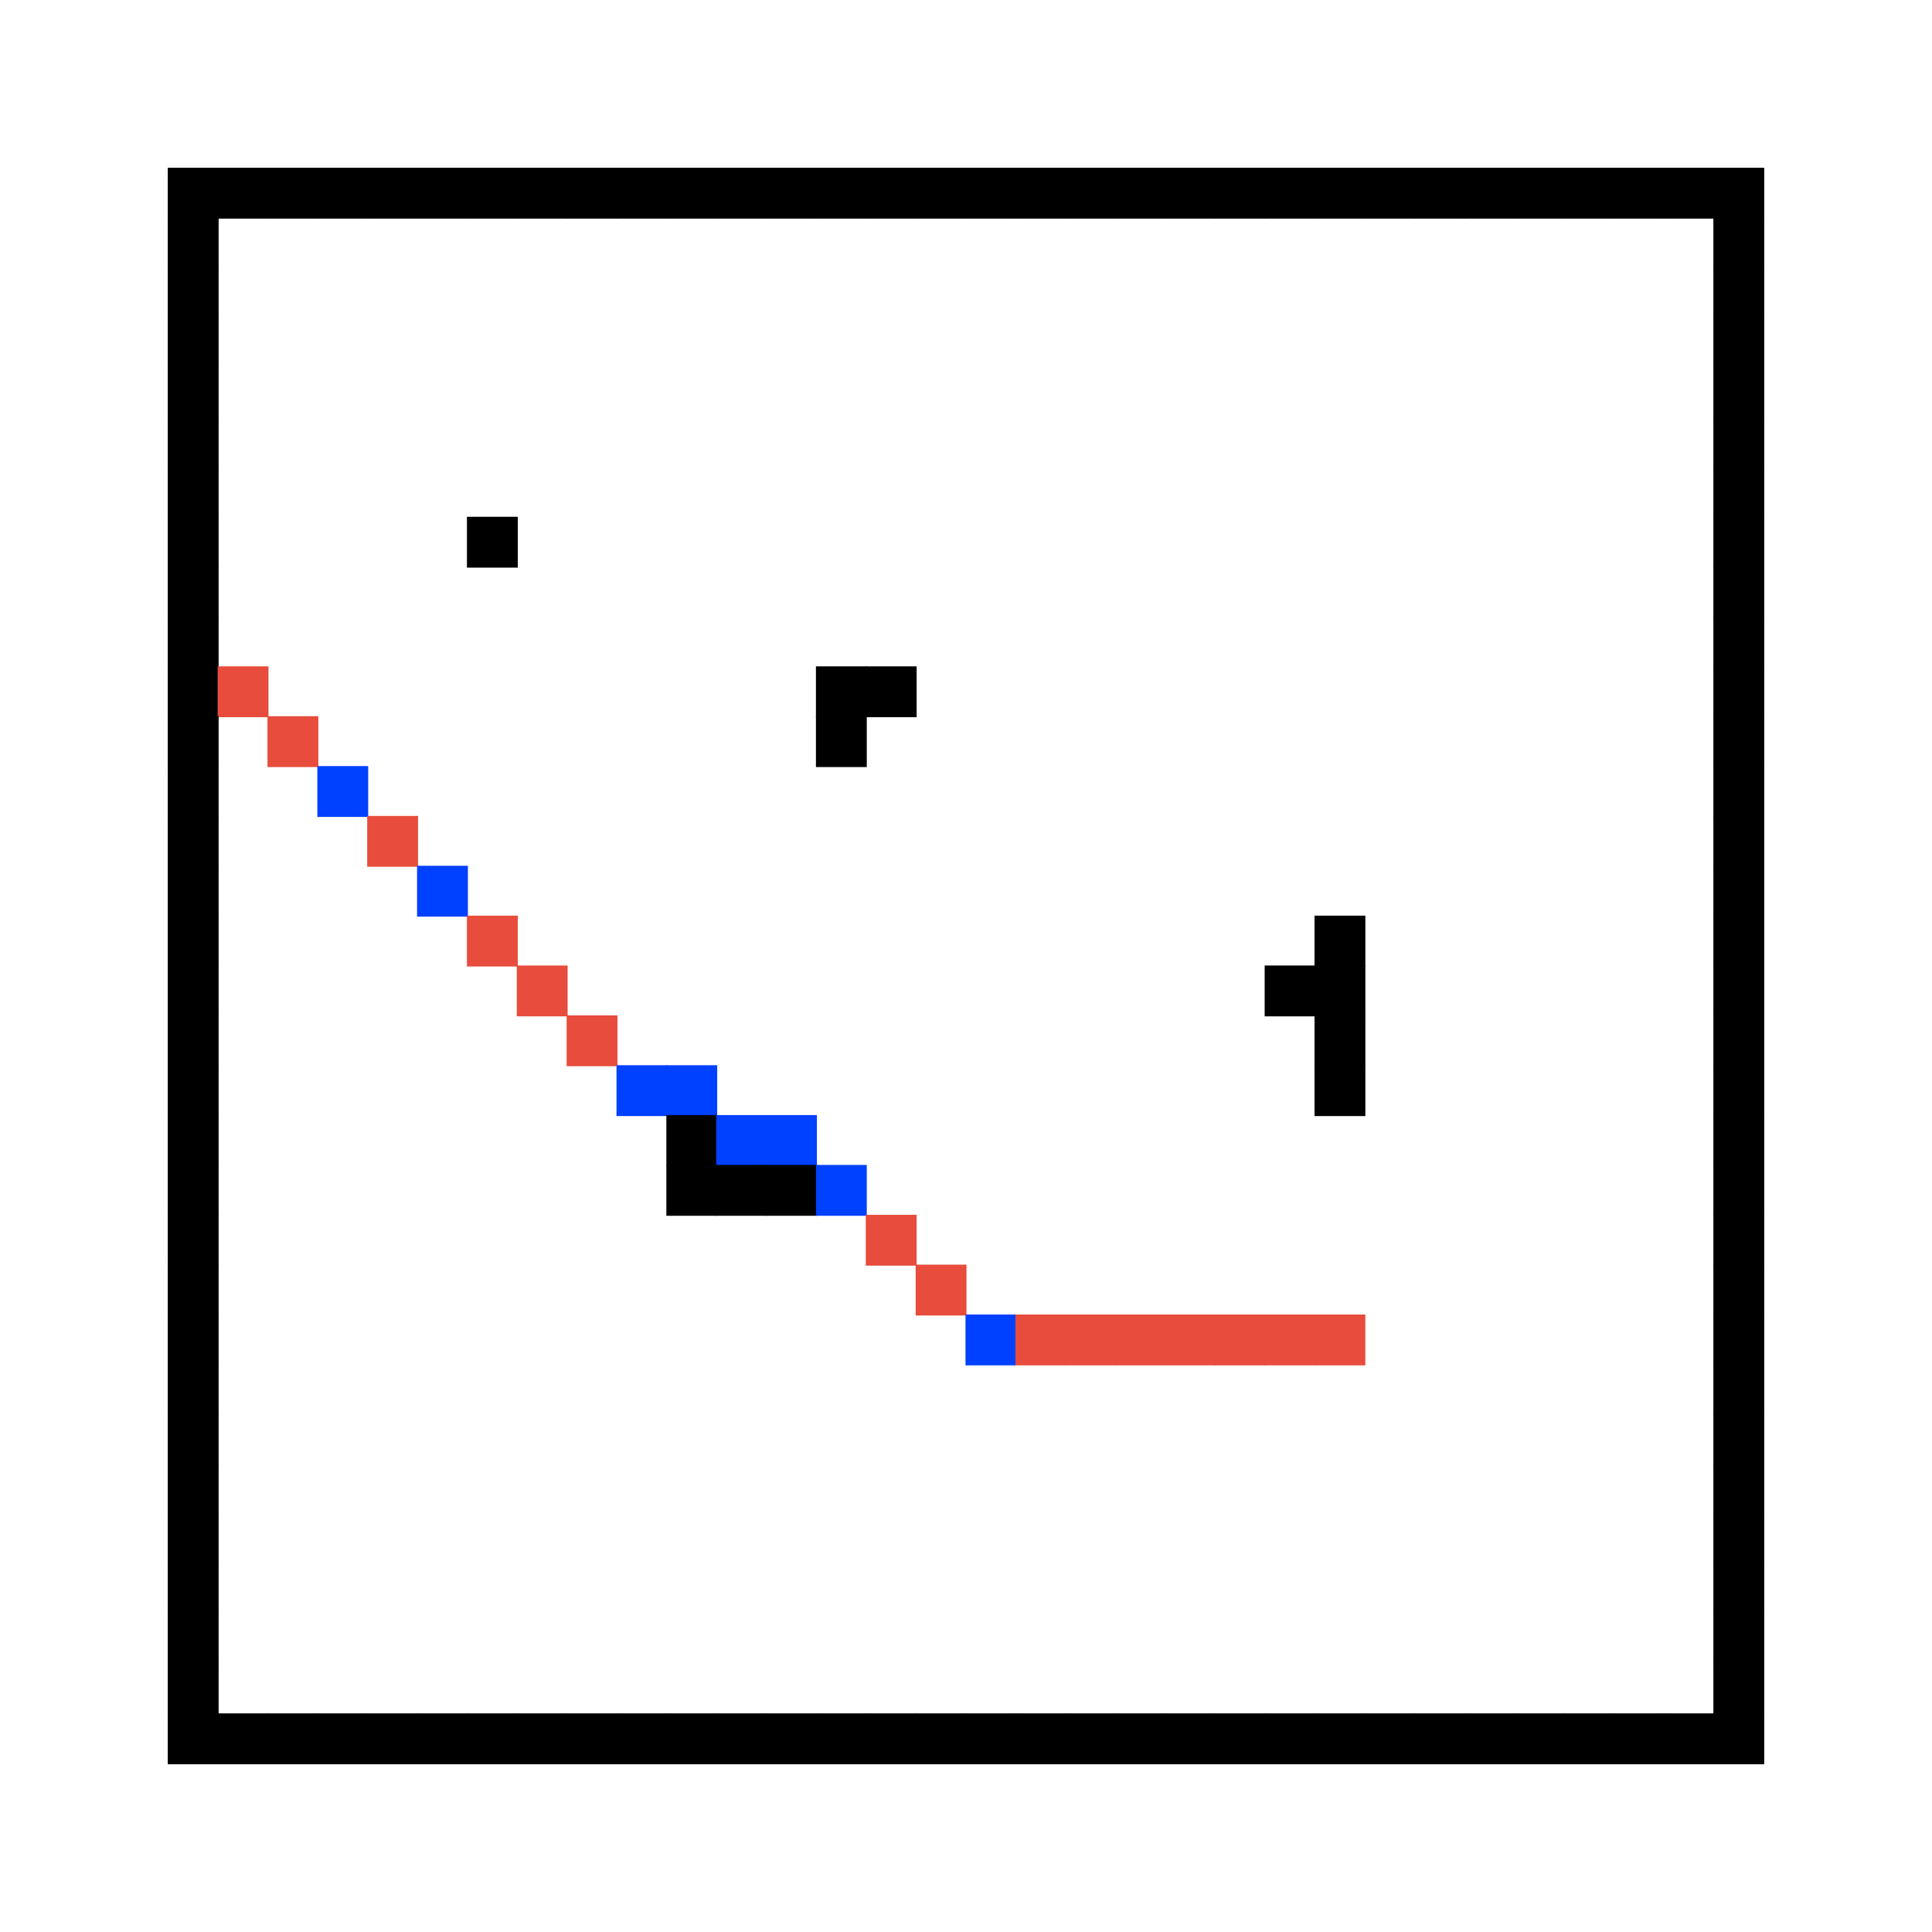 <svg xmlns="http://www.w3.org/2000/svg" version="1.1" baseProfile="full" style="position: absolute; left: 0px; top: 0px;" width="1024" height="1024">
<g>
<rect width="1024" height="1024" x="0" y="0" id="0" style="fill: transparent;">
</rect>
</g>
<g>
<path d="M -1 -1 L 1 -1 L 1 1 L -1 1 L -1 -1 Z" fill="rgba(0,0,0,1)" fill-opacity="1" stroke="none" transform="matrix(13.474,0,0,13.474,102.4,102.4)" clip-path="none">
</path>
<path d="M -1 -1 L 1 -1 L 1 1 L -1 1 L -1 -1 Z" fill="rgba(0,0,0,1)" fill-opacity="1" stroke="none" transform="matrix(13.474,0,0,13.474,128.826,102.4)" clip-path="none">
</path>
<path d="M -1 -1 L 1 -1 L 1 1 L -1 1 L -1 -1 Z" fill="rgba(0,0,0,1)" fill-opacity="1" stroke="none" transform="matrix(13.474,0,0,13.474,155.252,102.4)" clip-path="none">
</path>
<path d="M -1 -1 L 1 -1 L 1 1 L -1 1 L -1 -1 Z" fill="rgba(0,0,0,1)" fill-opacity="1" stroke="none" transform="matrix(13.474,0,0,13.474,181.677,102.4)" clip-path="none">
</path>
<path d="M -1 -1 L 1 -1 L 1 1 L -1 1 L -1 -1 Z" fill="rgba(0,0,0,1)" fill-opacity="1" stroke="none" transform="matrix(13.474,0,0,13.474,208.103,102.4)" clip-path="none">
</path>
<path d="M -1 -1 L 1 -1 L 1 1 L -1 1 L -1 -1 Z" fill="rgba(0,0,0,1)" fill-opacity="1" stroke="none" transform="matrix(13.474,0,0,13.474,234.529,102.4)" clip-path="none">
</path>
<path d="M -1 -1 L 1 -1 L 1 1 L -1 1 L -1 -1 Z" fill="rgba(0,0,0,1)" fill-opacity="1" stroke="none" transform="matrix(13.474,0,0,13.474,260.955,102.4)" clip-path="none">
</path>
<path d="M -1 -1 L 1 -1 L 1 1 L -1 1 L -1 -1 Z" fill="rgba(0,0,0,1)" fill-opacity="1" stroke="none" transform="matrix(13.474,0,0,13.474,287.381,102.4)" clip-path="none">
</path>
<path d="M -1 -1 L 1 -1 L 1 1 L -1 1 L -1 -1 Z" fill="rgba(0,0,0,1)" fill-opacity="1" stroke="none" transform="matrix(13.474,0,0,13.474,313.806,102.4)" clip-path="none">
</path>
<path d="M -1 -1 L 1 -1 L 1 1 L -1 1 L -1 -1 Z" fill="rgba(0,0,0,1)" fill-opacity="1" stroke="none" transform="matrix(13.474,0,0,13.474,340.232,102.4)" clip-path="none">
</path>
<path d="M -1 -1 L 1 -1 L 1 1 L -1 1 L -1 -1 Z" fill="rgba(0,0,0,1)" fill-opacity="1" stroke="none" transform="matrix(13.474,0,0,13.474,366.658,102.4)" clip-path="none">
</path>
<path d="M -1 -1 L 1 -1 L 1 1 L -1 1 L -1 -1 Z" fill="rgba(0,0,0,1)" fill-opacity="1" stroke="none" transform="matrix(13.474,0,0,13.474,393.084,102.4)" clip-path="none">
</path>
<path d="M -1 -1 L 1 -1 L 1 1 L -1 1 L -1 -1 Z" fill="rgba(0,0,0,1)" fill-opacity="1" stroke="none" transform="matrix(13.474,0,0,13.474,419.51,102.4)" clip-path="none">
</path>
<path d="M -1 -1 L 1 -1 L 1 1 L -1 1 L -1 -1 Z" fill="rgba(0,0,0,1)" fill-opacity="1" stroke="none" transform="matrix(13.474,0,0,13.474,445.935,102.4)" clip-path="none">
</path>
<path d="M -1 -1 L 1 -1 L 1 1 L -1 1 L -1 -1 Z" fill="rgba(0,0,0,1)" fill-opacity="1" stroke="none" transform="matrix(13.474,0,0,13.474,472.361,102.4)" clip-path="none">
</path>
<path d="M -1 -1 L 1 -1 L 1 1 L -1 1 L -1 -1 Z" fill="rgba(0,0,0,1)" fill-opacity="1" stroke="none" transform="matrix(13.474,0,0,13.474,498.787,102.4)" clip-path="none">
</path>
<path d="M -1 -1 L 1 -1 L 1 1 L -1 1 L -1 -1 Z" fill="rgba(0,0,0,1)" fill-opacity="1" stroke="none" transform="matrix(13.474,0,0,13.474,525.213,102.4)" clip-path="none">
</path>
<path d="M -1 -1 L 1 -1 L 1 1 L -1 1 L -1 -1 Z" fill="rgba(0,0,0,1)" fill-opacity="1" stroke="none" transform="matrix(13.474,0,0,13.474,551.639,102.4)" clip-path="none">
</path>
<path d="M -1 -1 L 1 -1 L 1 1 L -1 1 L -1 -1 Z" fill="rgba(0,0,0,1)" fill-opacity="1" stroke="none" transform="matrix(13.474,0,0,13.474,578.065,102.4)" clip-path="none">
</path>
<path d="M -1 -1 L 1 -1 L 1 1 L -1 1 L -1 -1 Z" fill="rgba(0,0,0,1)" fill-opacity="1" stroke="none" transform="matrix(13.474,0,0,13.474,604.49,102.4)" clip-path="none">
</path>
<path d="M -1 -1 L 1 -1 L 1 1 L -1 1 L -1 -1 Z" fill="rgba(0,0,0,1)" fill-opacity="1" stroke="none" transform="matrix(13.474,0,0,13.474,630.916,102.4)" clip-path="none">
</path>
<path d="M -1 -1 L 1 -1 L 1 1 L -1 1 L -1 -1 Z" fill="rgba(0,0,0,1)" fill-opacity="1" stroke="none" transform="matrix(13.474,0,0,13.474,657.342,102.4)" clip-path="none">
</path>
<path d="M -1 -1 L 1 -1 L 1 1 L -1 1 L -1 -1 Z" fill="rgba(0,0,0,1)" fill-opacity="1" stroke="none" transform="matrix(13.474,0,0,13.474,683.768,102.4)" clip-path="none">
</path>
<path d="M -1 -1 L 1 -1 L 1 1 L -1 1 L -1 -1 Z" fill="rgba(0,0,0,1)" fill-opacity="1" stroke="none" transform="matrix(13.474,0,0,13.474,710.194,102.4)" clip-path="none">
</path>
<path d="M -1 -1 L 1 -1 L 1 1 L -1 1 L -1 -1 Z" fill="rgba(0,0,0,1)" fill-opacity="1" stroke="none" transform="matrix(13.474,0,0,13.474,736.619,102.4)" clip-path="none">
</path>
<path d="M -1 -1 L 1 -1 L 1 1 L -1 1 L -1 -1 Z" fill="rgba(0,0,0,1)" fill-opacity="1" stroke="none" transform="matrix(13.474,0,0,13.474,763.045,102.4)" clip-path="none">
</path>
<path d="M -1 -1 L 1 -1 L 1 1 L -1 1 L -1 -1 Z" fill="rgba(0,0,0,1)" fill-opacity="1" stroke="none" transform="matrix(13.474,0,0,13.474,789.471,102.4)" clip-path="none">
</path>
<path d="M -1 -1 L 1 -1 L 1 1 L -1 1 L -1 -1 Z" fill="rgba(0,0,0,1)" fill-opacity="1" stroke="none" transform="matrix(13.474,0,0,13.474,815.897,102.4)" clip-path="none">
</path>
<path d="M -1 -1 L 1 -1 L 1 1 L -1 1 L -1 -1 Z" fill="rgba(0,0,0,1)" fill-opacity="1" stroke="none" transform="matrix(13.474,0,0,13.474,842.323,102.4)" clip-path="none">
</path>
<path d="M -1 -1 L 1 -1 L 1 1 L -1 1 L -1 -1 Z" fill="rgba(0,0,0,1)" fill-opacity="1" stroke="none" transform="matrix(13.474,0,0,13.474,868.748,102.4)" clip-path="none">
</path>
<path d="M -1 -1 L 1 -1 L 1 1 L -1 1 L -1 -1 Z" fill="rgba(0,0,0,1)" fill-opacity="1" stroke="none" transform="matrix(13.474,0,0,13.474,895.174,102.4)" clip-path="none">
</path>
<path d="M -1 -1 L 1 -1 L 1 1 L -1 1 L -1 -1 Z" fill="rgba(0,0,0,1)" fill-opacity="1" stroke="none" transform="matrix(13.474,0,0,13.474,921.6,102.4)" clip-path="none">
</path>
<path d="M -1 -1 L 1 -1 L 1 1 L -1 1 L -1 -1 Z" fill="rgba(0,0,0,1)" fill-opacity="1" stroke="none" transform="matrix(13.474,0,0,13.474,102.4,128.826)" clip-path="none">
</path>
<path d="M -1 -1 L 1 -1 L 1 1 L -1 1 L -1 -1 Z" fill="rgba(0,0,0,1)" fill-opacity="1" stroke="none" transform="matrix(13.474,0,0,13.474,921.6,128.826)" clip-path="none">
</path>
<path d="M -1 -1 L 1 -1 L 1 1 L -1 1 L -1 -1 Z" fill="rgba(0,0,0,1)" fill-opacity="1" stroke="none" transform="matrix(13.474,0,0,13.474,102.4,155.252)" clip-path="none">
</path>
<path d="M -1 -1 L 1 -1 L 1 1 L -1 1 L -1 -1 Z" fill="rgba(0,0,0,1)" fill-opacity="1" stroke="none" transform="matrix(13.474,0,0,13.474,921.6,155.252)" clip-path="none">
</path>
<path d="M -1 -1 L 1 -1 L 1 1 L -1 1 L -1 -1 Z" fill="rgba(0,0,0,1)" fill-opacity="1" stroke="none" transform="matrix(13.474,0,0,13.474,102.4,181.677)" clip-path="none">
</path>
<path d="M -1 -1 L 1 -1 L 1 1 L -1 1 L -1 -1 Z" fill="rgba(0,0,0,1)" fill-opacity="1" stroke="none" transform="matrix(13.474,0,0,13.474,921.6,181.677)" clip-path="none">
</path>
<path d="M -1 -1 L 1 -1 L 1 1 L -1 1 L -1 -1 Z" fill="rgba(0,0,0,1)" fill-opacity="1" stroke="none" transform="matrix(13.474,0,0,13.474,102.4,208.103)" clip-path="none">
</path>
<path d="M -1 -1 L 1 -1 L 1 1 L -1 1 L -1 -1 Z" fill="rgba(0,0,0,1)" fill-opacity="1" stroke="none" transform="matrix(13.474,0,0,13.474,921.6,208.103)" clip-path="none">
</path>
<path d="M -1 -1 L 1 -1 L 1 1 L -1 1 L -1 -1 Z" fill="rgba(0,0,0,1)" fill-opacity="1" stroke="none" transform="matrix(13.474,0,0,13.474,102.4,234.529)" clip-path="none">
</path>
<path d="M -1 -1 L 1 -1 L 1 1 L -1 1 L -1 -1 Z" fill="rgba(0,0,0,1)" fill-opacity="1" stroke="none" transform="matrix(13.474,0,0,13.474,921.6,234.529)" clip-path="none">
</path>
<path d="M -1 -1 L 1 -1 L 1 1 L -1 1 L -1 -1 Z" fill="rgba(0,0,0,1)" fill-opacity="1" stroke="none" transform="matrix(13.474,0,0,13.474,102.4,260.955)" clip-path="none">
</path>
<path d="M -1 -1 L 1 -1 L 1 1 L -1 1 L -1 -1 Z" fill="rgba(0,0,0,1)" fill-opacity="1" stroke="none" transform="matrix(13.474,0,0,13.474,921.6,260.955)" clip-path="none">
</path>
<path d="M -1 -1 L 1 -1 L 1 1 L -1 1 L -1 -1 Z" fill="rgba(0,0,0,1)" fill-opacity="1" stroke="none" transform="matrix(13.474,0,0,13.474,102.4,287.381)" clip-path="none">
</path>
<path d="M -1 -1 L 1 -1 L 1 1 L -1 1 L -1 -1 Z" fill="rgba(0,0,0,1)" fill-opacity="1" stroke="none" transform="matrix(13.474,0,0,13.474,260.955,287.381)" clip-path="none">
</path>
<path d="M -1 -1 L 1 -1 L 1 1 L -1 1 L -1 -1 Z" fill="rgba(0,0,0,1)" fill-opacity="1" stroke="none" transform="matrix(13.474,0,0,13.474,921.6,287.381)" clip-path="none">
</path>
<path d="M -1 -1 L 1 -1 L 1 1 L -1 1 L -1 -1 Z" fill="rgba(0,0,0,1)" fill-opacity="1" stroke="none" transform="matrix(13.474,0,0,13.474,102.4,313.806)" clip-path="none">
</path>
<path d="M -1 -1 L 1 -1 L 1 1 L -1 1 L -1 -1 Z" fill="rgba(0,0,0,1)" fill-opacity="1" stroke="none" transform="matrix(13.474,0,0,13.474,921.6,313.806)" clip-path="none">
</path>
<path d="M -1 -1 L 1 -1 L 1 1 L -1 1 L -1 -1 Z" fill="rgba(0,0,0,1)" fill-opacity="1" stroke="none" transform="matrix(13.474,0,0,13.474,102.4,340.232)" clip-path="none">
</path>
<path d="M -1 -1 L 1 -1 L 1 1 L -1 1 L -1 -1 Z" fill="rgba(0,0,0,1)" fill-opacity="1" stroke="none" transform="matrix(13.474,0,0,13.474,921.6,340.232)" clip-path="none">
</path>
<path d="M -1 -1 L 1 -1 L 1 1 L -1 1 L -1 -1 Z" fill="rgba(0,0,0,1)" fill-opacity="1" stroke="none" transform="matrix(13.474,0,0,13.474,102.4,366.658)" clip-path="none">
</path>
<path d="M -1 -1 L 1 -1 L 1 1 L -1 1 L -1 -1 Z" fill="rgba(231,76,60,1)" fill-opacity="1" stroke="none" transform="matrix(13.474,0,0,13.474,128.826,366.658)" clip-path="none">
</path>
<path d="M -1 -1 L 1 -1 L 1 1 L -1 1 L -1 -1 Z" fill="rgba(0,0,0,1)" fill-opacity="1" stroke="none" transform="matrix(13.474,0,0,13.474,445.935,366.658)" clip-path="none">
</path>
<path d="M -1 -1 L 1 -1 L 1 1 L -1 1 L -1 -1 Z" fill="rgba(0,0,0,1)" fill-opacity="1" stroke="none" transform="matrix(13.474,0,0,13.474,472.361,366.658)" clip-path="none">
</path>
<path d="M -1 -1 L 1 -1 L 1 1 L -1 1 L -1 -1 Z" fill="rgba(0,0,0,1)" fill-opacity="1" stroke="none" transform="matrix(13.474,0,0,13.474,921.6,366.658)" clip-path="none">
</path>
<path d="M -1 -1 L 1 -1 L 1 1 L -1 1 L -1 -1 Z" fill="rgba(0,0,0,1)" fill-opacity="1" stroke="none" transform="matrix(13.474,0,0,13.474,102.4,393.084)" clip-path="none">
</path>
<path d="M -1 -1 L 1 -1 L 1 1 L -1 1 L -1 -1 Z" fill="rgba(231,76,60,1)" fill-opacity="1" stroke="none" transform="matrix(13.474,0,0,13.474,155.252,393.084)" clip-path="none">
</path>
<path d="M -1 -1 L 1 -1 L 1 1 L -1 1 L -1 -1 Z" fill="rgba(0,0,0,1)" fill-opacity="1" stroke="none" transform="matrix(13.474,0,0,13.474,445.935,393.084)" clip-path="none">
</path>
<path d="M -1 -1 L 1 -1 L 1 1 L -1 1 L -1 -1 Z" fill="rgba(0,0,0,1)" fill-opacity="1" stroke="none" transform="matrix(13.474,0,0,13.474,921.6,393.084)" clip-path="none">
</path>
<path d="M -1 -1 L 1 -1 L 1 1 L -1 1 L -1 -1 Z" fill="rgba(0,0,0,1)" fill-opacity="1" stroke="none" transform="matrix(13.474,0,0,13.474,102.4,419.51)" clip-path="none">
</path>
<path d="M -1 -1 L 1 -1 L 1 1 L -1 1 L -1 -1 Z" fill="rgba(0,64,255,1)" fill-opacity="1" stroke="none" transform="matrix(13.474,0,0,13.474,181.677,419.51)" clip-path="none">
</path>
<path d="M -1 -1 L 1 -1 L 1 1 L -1 1 L -1 -1 Z" fill="rgba(0,0,0,1)" fill-opacity="1" stroke="none" transform="matrix(13.474,0,0,13.474,921.6,419.51)" clip-path="none">
</path>
<path d="M -1 -1 L 1 -1 L 1 1 L -1 1 L -1 -1 Z" fill="rgba(0,0,0,1)" fill-opacity="1" stroke="none" transform="matrix(13.474,0,0,13.474,102.4,445.935)" clip-path="none">
</path>
<path d="M -1 -1 L 1 -1 L 1 1 L -1 1 L -1 -1 Z" fill="rgba(231,76,60,1)" fill-opacity="1" stroke="none" transform="matrix(13.474,0,0,13.474,208.103,445.935)" clip-path="none">
</path>
<path d="M -1 -1 L 1 -1 L 1 1 L -1 1 L -1 -1 Z" fill="rgba(0,0,0,1)" fill-opacity="1" stroke="none" transform="matrix(13.474,0,0,13.474,921.6,445.935)" clip-path="none">
</path>
<path d="M -1 -1 L 1 -1 L 1 1 L -1 1 L -1 -1 Z" fill="rgba(0,0,0,1)" fill-opacity="1" stroke="none" transform="matrix(13.474,0,0,13.474,102.4,472.361)" clip-path="none">
</path>
<path d="M -1 -1 L 1 -1 L 1 1 L -1 1 L -1 -1 Z" fill="rgba(0,64,255,1)" fill-opacity="1" stroke="none" transform="matrix(13.474,0,0,13.474,234.529,472.361)" clip-path="none">
</path>
<path d="M -1 -1 L 1 -1 L 1 1 L -1 1 L -1 -1 Z" fill="rgba(0,0,0,1)" fill-opacity="1" stroke="none" transform="matrix(13.474,0,0,13.474,921.6,472.361)" clip-path="none">
</path>
<path d="M -1 -1 L 1 -1 L 1 1 L -1 1 L -1 -1 Z" fill="rgba(0,0,0,1)" fill-opacity="1" stroke="none" transform="matrix(13.474,0,0,13.474,102.4,498.787)" clip-path="none">
</path>
<path d="M -1 -1 L 1 -1 L 1 1 L -1 1 L -1 -1 Z" fill="rgba(231,76,60,1)" fill-opacity="1" stroke="none" transform="matrix(13.474,0,0,13.474,260.955,498.787)" clip-path="none">
</path>
<path d="M -1 -1 L 1 -1 L 1 1 L -1 1 L -1 -1 Z" fill="rgba(0,0,0,1)" fill-opacity="1" stroke="none" transform="matrix(13.474,0,0,13.474,710.194,498.787)" clip-path="none">
</path>
<path d="M -1 -1 L 1 -1 L 1 1 L -1 1 L -1 -1 Z" fill="rgba(0,0,0,1)" fill-opacity="1" stroke="none" transform="matrix(13.474,0,0,13.474,921.6,498.787)" clip-path="none">
</path>
<path d="M -1 -1 L 1 -1 L 1 1 L -1 1 L -1 -1 Z" fill="rgba(0,0,0,1)" fill-opacity="1" stroke="none" transform="matrix(13.474,0,0,13.474,102.4,525.213)" clip-path="none">
</path>
<path d="M -1 -1 L 1 -1 L 1 1 L -1 1 L -1 -1 Z" fill="rgba(231,76,60,1)" fill-opacity="1" stroke="none" transform="matrix(13.474,0,0,13.474,287.381,525.213)" clip-path="none">
</path>
<path d="M -1 -1 L 1 -1 L 1 1 L -1 1 L -1 -1 Z" fill="rgba(0,0,0,1)" fill-opacity="1" stroke="none" transform="matrix(13.474,0,0,13.474,683.768,525.213)" clip-path="none">
</path>
<path d="M -1 -1 L 1 -1 L 1 1 L -1 1 L -1 -1 Z" fill="rgba(0,0,0,1)" fill-opacity="1" stroke="none" transform="matrix(13.474,0,0,13.474,710.194,525.213)" clip-path="none">
</path>
<path d="M -1 -1 L 1 -1 L 1 1 L -1 1 L -1 -1 Z" fill="rgba(0,0,0,1)" fill-opacity="1" stroke="none" transform="matrix(13.474,0,0,13.474,921.6,525.213)" clip-path="none">
</path>
<path d="M -1 -1 L 1 -1 L 1 1 L -1 1 L -1 -1 Z" fill="rgba(0,0,0,1)" fill-opacity="1" stroke="none" transform="matrix(13.474,0,0,13.474,102.4,551.639)" clip-path="none">
</path>
<path d="M -1 -1 L 1 -1 L 1 1 L -1 1 L -1 -1 Z" fill="rgba(231,76,60,1)" fill-opacity="1" stroke="none" transform="matrix(13.474,0,0,13.474,313.806,551.639)" clip-path="none">
</path>
<path d="M -1 -1 L 1 -1 L 1 1 L -1 1 L -1 -1 Z" fill="rgba(0,0,0,1)" fill-opacity="1" stroke="none" transform="matrix(13.474,0,0,13.474,710.194,551.639)" clip-path="none">
</path>
<path d="M -1 -1 L 1 -1 L 1 1 L -1 1 L -1 -1 Z" fill="rgba(0,0,0,1)" fill-opacity="1" stroke="none" transform="matrix(13.474,0,0,13.474,921.6,551.639)" clip-path="none">
</path>
<path d="M -1 -1 L 1 -1 L 1 1 L -1 1 L -1 -1 Z" fill="rgba(0,0,0,1)" fill-opacity="1" stroke="none" transform="matrix(13.474,0,0,13.474,102.4,578.065)" clip-path="none">
</path>
<path d="M -1 -1 L 1 -1 L 1 1 L -1 1 L -1 -1 Z" fill="rgba(0,64,255,1)" fill-opacity="1" stroke="none" transform="matrix(13.474,0,0,13.474,340.232,578.065)" clip-path="none">
</path>
<path d="M -1 -1 L 1 -1 L 1 1 L -1 1 L -1 -1 Z" fill="rgba(0,64,255,1)" fill-opacity="1" stroke="none" transform="matrix(13.474,0,0,13.474,366.658,578.065)" clip-path="none">
</path>
<path d="M -1 -1 L 1 -1 L 1 1 L -1 1 L -1 -1 Z" fill="rgba(0,0,0,1)" fill-opacity="1" stroke="none" transform="matrix(13.474,0,0,13.474,710.194,578.065)" clip-path="none">
</path>
<path d="M -1 -1 L 1 -1 L 1 1 L -1 1 L -1 -1 Z" fill="rgba(0,0,0,1)" fill-opacity="1" stroke="none" transform="matrix(13.474,0,0,13.474,921.6,578.065)" clip-path="none">
</path>
<path d="M -1 -1 L 1 -1 L 1 1 L -1 1 L -1 -1 Z" fill="rgba(0,0,0,1)" fill-opacity="1" stroke="none" transform="matrix(13.474,0,0,13.474,102.4,604.49)" clip-path="none">
</path>
<path d="M -1 -1 L 1 -1 L 1 1 L -1 1 L -1 -1 Z" fill="rgba(0,0,0,1)" fill-opacity="1" stroke="none" transform="matrix(13.474,0,0,13.474,366.658,604.49)" clip-path="none">
</path>
<path d="M -1 -1 L 1 -1 L 1 1 L -1 1 L -1 -1 Z" fill="rgba(0,64,255,1)" fill-opacity="1" stroke="none" transform="matrix(13.474,0,0,13.474,393.084,604.49)" clip-path="none">
</path>
<path d="M -1 -1 L 1 -1 L 1 1 L -1 1 L -1 -1 Z" fill="rgba(0,64,255,1)" fill-opacity="1" stroke="none" transform="matrix(13.474,0,0,13.474,419.51,604.49)" clip-path="none">
</path>
<path d="M -1 -1 L 1 -1 L 1 1 L -1 1 L -1 -1 Z" fill="rgba(0,0,0,1)" fill-opacity="1" stroke="none" transform="matrix(13.474,0,0,13.474,921.6,604.49)" clip-path="none">
</path>
<path d="M -1 -1 L 1 -1 L 1 1 L -1 1 L -1 -1 Z" fill="rgba(0,0,0,1)" fill-opacity="1" stroke="none" transform="matrix(13.474,0,0,13.474,102.4,630.916)" clip-path="none">
</path>
<path d="M -1 -1 L 1 -1 L 1 1 L -1 1 L -1 -1 Z" fill="rgba(0,0,0,1)" fill-opacity="1" stroke="none" transform="matrix(13.474,0,0,13.474,366.658,630.916)" clip-path="none">
</path>
<path d="M -1 -1 L 1 -1 L 1 1 L -1 1 L -1 -1 Z" fill="rgba(0,0,0,1)" fill-opacity="1" stroke="none" transform="matrix(13.474,0,0,13.474,393.084,630.916)" clip-path="none">
</path>
<path d="M -1 -1 L 1 -1 L 1 1 L -1 1 L -1 -1 Z" fill="rgba(0,0,0,1)" fill-opacity="1" stroke="none" transform="matrix(13.474,0,0,13.474,419.51,630.916)" clip-path="none">
</path>
<path d="M -1 -1 L 1 -1 L 1 1 L -1 1 L -1 -1 Z" fill="rgba(0,64,255,1)" fill-opacity="1" stroke="none" transform="matrix(13.474,0,0,13.474,445.935,630.916)" clip-path="none">
</path>
<path d="M -1 -1 L 1 -1 L 1 1 L -1 1 L -1 -1 Z" fill="rgba(0,0,0,1)" fill-opacity="1" stroke="none" transform="matrix(13.474,0,0,13.474,921.6,630.916)" clip-path="none">
</path>
<path d="M -1 -1 L 1 -1 L 1 1 L -1 1 L -1 -1 Z" fill="rgba(0,0,0,1)" fill-opacity="1" stroke="none" transform="matrix(13.474,0,0,13.474,102.4,657.342)" clip-path="none">
</path>
<path d="M -1 -1 L 1 -1 L 1 1 L -1 1 L -1 -1 Z" fill="rgba(231,76,60,1)" fill-opacity="1" stroke="none" transform="matrix(13.474,0,0,13.474,472.361,657.342)" clip-path="none">
</path>
<path d="M -1 -1 L 1 -1 L 1 1 L -1 1 L -1 -1 Z" fill="rgba(0,0,0,1)" fill-opacity="1" stroke="none" transform="matrix(13.474,0,0,13.474,921.6,657.342)" clip-path="none">
</path>
<path d="M -1 -1 L 1 -1 L 1 1 L -1 1 L -1 -1 Z" fill="rgba(0,0,0,1)" fill-opacity="1" stroke="none" transform="matrix(13.474,0,0,13.474,102.4,683.768)" clip-path="none">
</path>
<path d="M -1 -1 L 1 -1 L 1 1 L -1 1 L -1 -1 Z" fill="rgba(231,76,60,1)" fill-opacity="1" stroke="none" transform="matrix(13.474,0,0,13.474,498.787,683.768)" clip-path="none">
</path>
<path d="M -1 -1 L 1 -1 L 1 1 L -1 1 L -1 -1 Z" fill="rgba(0,0,0,1)" fill-opacity="1" stroke="none" transform="matrix(13.474,0,0,13.474,921.6,683.768)" clip-path="none">
</path>
<path d="M -1 -1 L 1 -1 L 1 1 L -1 1 L -1 -1 Z" fill="rgba(0,0,0,1)" fill-opacity="1" stroke="none" transform="matrix(13.474,0,0,13.474,102.4,710.194)" clip-path="none">
</path>
<path d="M -1 -1 L 1 -1 L 1 1 L -1 1 L -1 -1 Z" fill="rgba(0,64,255,1)" fill-opacity="1" stroke="none" transform="matrix(13.474,0,0,13.474,525.213,710.194)" clip-path="none">
</path>
<path d="M -1 -1 L 1 -1 L 1 1 L -1 1 L -1 -1 Z" fill="rgba(231,76,60,1)" fill-opacity="1" stroke="none" transform="matrix(13.474,0,0,13.474,551.639,710.194)" clip-path="none">
</path>
<path d="M -1 -1 L 1 -1 L 1 1 L -1 1 L -1 -1 Z" fill="rgba(231,76,60,1)" fill-opacity="1" stroke="none" transform="matrix(13.474,0,0,13.474,578.065,710.194)" clip-path="none">
</path>
<path d="M -1 -1 L 1 -1 L 1 1 L -1 1 L -1 -1 Z" fill="rgba(231,76,60,1)" fill-opacity="1" stroke="none" transform="matrix(13.474,0,0,13.474,604.49,710.194)" clip-path="none">
</path>
<path d="M -1 -1 L 1 -1 L 1 1 L -1 1 L -1 -1 Z" fill="rgba(231,76,60,1)" fill-opacity="1" stroke="none" transform="matrix(13.474,0,0,13.474,630.916,710.194)" clip-path="none">
</path>
<path d="M -1 -1 L 1 -1 L 1 1 L -1 1 L -1 -1 Z" fill="rgba(231,76,60,1)" fill-opacity="1" stroke="none" transform="matrix(13.474,0,0,13.474,657.342,710.194)" clip-path="none">
</path>
<path d="M -1 -1 L 1 -1 L 1 1 L -1 1 L -1 -1 Z" fill="rgba(231,76,60,1)" fill-opacity="1" stroke="none" transform="matrix(13.474,0,0,13.474,683.768,710.194)" clip-path="none">
</path>
<path d="M -1 -1 L 1 -1 L 1 1 L -1 1 L -1 -1 Z" fill="rgba(231,76,60,1)" fill-opacity="1" stroke="none" transform="matrix(13.474,0,0,13.474,710.194,710.194)" clip-path="none">
</path>
<path d="M -1 -1 L 1 -1 L 1 1 L -1 1 L -1 -1 Z" fill="rgba(0,0,0,1)" fill-opacity="1" stroke="none" transform="matrix(13.474,0,0,13.474,921.6,710.194)" clip-path="none">
</path>
<path d="M -1 -1 L 1 -1 L 1 1 L -1 1 L -1 -1 Z" fill="rgba(0,0,0,1)" fill-opacity="1" stroke="none" transform="matrix(13.474,0,0,13.474,102.4,736.619)" clip-path="none">
</path>
<path d="M -1 -1 L 1 -1 L 1 1 L -1 1 L -1 -1 Z" fill="rgba(0,0,0,1)" fill-opacity="1" stroke="none" transform="matrix(13.474,0,0,13.474,921.6,736.619)" clip-path="none">
</path>
<path d="M -1 -1 L 1 -1 L 1 1 L -1 1 L -1 -1 Z" fill="rgba(0,0,0,1)" fill-opacity="1" stroke="none" transform="matrix(13.474,0,0,13.474,102.4,763.045)" clip-path="none">
</path>
<path d="M -1 -1 L 1 -1 L 1 1 L -1 1 L -1 -1 Z" fill="rgba(0,0,0,1)" fill-opacity="1" stroke="none" transform="matrix(13.474,0,0,13.474,921.6,763.045)" clip-path="none">
</path>
<path d="M -1 -1 L 1 -1 L 1 1 L -1 1 L -1 -1 Z" fill="rgba(0,0,0,1)" fill-opacity="1" stroke="none" transform="matrix(13.474,0,0,13.474,102.4,789.471)" clip-path="none">
</path>
<path d="M -1 -1 L 1 -1 L 1 1 L -1 1 L -1 -1 Z" fill="rgba(0,0,0,1)" fill-opacity="1" stroke="none" transform="matrix(13.474,0,0,13.474,921.6,789.471)" clip-path="none">
</path>
<path d="M -1 -1 L 1 -1 L 1 1 L -1 1 L -1 -1 Z" fill="rgba(0,0,0,1)" fill-opacity="1" stroke="none" transform="matrix(13.474,0,0,13.474,102.4,815.897)" clip-path="none">
</path>
<path d="M -1 -1 L 1 -1 L 1 1 L -1 1 L -1 -1 Z" fill="rgba(0,0,0,1)" fill-opacity="1" stroke="none" transform="matrix(13.474,0,0,13.474,921.6,815.897)" clip-path="none">
</path>
<path d="M -1 -1 L 1 -1 L 1 1 L -1 1 L -1 -1 Z" fill="rgba(0,0,0,1)" fill-opacity="1" stroke="none" transform="matrix(13.474,0,0,13.474,102.4,842.323)" clip-path="none">
</path>
<path d="M -1 -1 L 1 -1 L 1 1 L -1 1 L -1 -1 Z" fill="rgba(0,0,0,1)" fill-opacity="1" stroke="none" transform="matrix(13.474,0,0,13.474,921.6,842.323)" clip-path="none">
</path>
<path d="M -1 -1 L 1 -1 L 1 1 L -1 1 L -1 -1 Z" fill="rgba(0,0,0,1)" fill-opacity="1" stroke="none" transform="matrix(13.474,0,0,13.474,102.4,868.748)" clip-path="none">
</path>
<path d="M -1 -1 L 1 -1 L 1 1 L -1 1 L -1 -1 Z" fill="rgba(0,0,0,1)" fill-opacity="1" stroke="none" transform="matrix(13.474,0,0,13.474,921.6,868.748)" clip-path="none">
</path>
<path d="M -1 -1 L 1 -1 L 1 1 L -1 1 L -1 -1 Z" fill="rgba(0,0,0,1)" fill-opacity="1" stroke="none" transform="matrix(13.474,0,0,13.474,102.4,895.174)" clip-path="none">
</path>
<path d="M -1 -1 L 1 -1 L 1 1 L -1 1 L -1 -1 Z" fill="rgba(0,0,0,1)" fill-opacity="1" stroke="none" transform="matrix(13.474,0,0,13.474,921.6,895.174)" clip-path="none">
</path>
<path d="M -1 -1 L 1 -1 L 1 1 L -1 1 L -1 -1 Z" fill="rgba(0,0,0,1)" fill-opacity="1" stroke="none" transform="matrix(13.474,0,0,13.474,102.4,921.6)" clip-path="none">
</path>
<path d="M -1 -1 L 1 -1 L 1 1 L -1 1 L -1 -1 Z" fill="rgba(0,0,0,1)" fill-opacity="1" stroke="none" transform="matrix(13.474,0,0,13.474,128.826,921.6)" clip-path="none">
</path>
<path d="M -1 -1 L 1 -1 L 1 1 L -1 1 L -1 -1 Z" fill="rgba(0,0,0,1)" fill-opacity="1" stroke="none" transform="matrix(13.474,0,0,13.474,155.252,921.6)" clip-path="none">
</path>
<path d="M -1 -1 L 1 -1 L 1 1 L -1 1 L -1 -1 Z" fill="rgba(0,0,0,1)" fill-opacity="1" stroke="none" transform="matrix(13.474,0,0,13.474,181.677,921.6)" clip-path="none">
</path>
<path d="M -1 -1 L 1 -1 L 1 1 L -1 1 L -1 -1 Z" fill="rgba(0,0,0,1)" fill-opacity="1" stroke="none" transform="matrix(13.474,0,0,13.474,208.103,921.6)" clip-path="none">
</path>
<path d="M -1 -1 L 1 -1 L 1 1 L -1 1 L -1 -1 Z" fill="rgba(0,0,0,1)" fill-opacity="1" stroke="none" transform="matrix(13.474,0,0,13.474,234.529,921.6)" clip-path="none">
</path>
<path d="M -1 -1 L 1 -1 L 1 1 L -1 1 L -1 -1 Z" fill="rgba(0,0,0,1)" fill-opacity="1" stroke="none" transform="matrix(13.474,0,0,13.474,260.955,921.6)" clip-path="none">
</path>
<path d="M -1 -1 L 1 -1 L 1 1 L -1 1 L -1 -1 Z" fill="rgba(0,0,0,1)" fill-opacity="1" stroke="none" transform="matrix(13.474,0,0,13.474,287.381,921.6)" clip-path="none">
</path>
<path d="M -1 -1 L 1 -1 L 1 1 L -1 1 L -1 -1 Z" fill="rgba(0,0,0,1)" fill-opacity="1" stroke="none" transform="matrix(13.474,0,0,13.474,313.806,921.6)" clip-path="none">
</path>
<path d="M -1 -1 L 1 -1 L 1 1 L -1 1 L -1 -1 Z" fill="rgba(0,0,0,1)" fill-opacity="1" stroke="none" transform="matrix(13.474,0,0,13.474,340.232,921.6)" clip-path="none">
</path>
<path d="M -1 -1 L 1 -1 L 1 1 L -1 1 L -1 -1 Z" fill="rgba(0,0,0,1)" fill-opacity="1" stroke="none" transform="matrix(13.474,0,0,13.474,366.658,921.6)" clip-path="none">
</path>
<path d="M -1 -1 L 1 -1 L 1 1 L -1 1 L -1 -1 Z" fill="rgba(0,0,0,1)" fill-opacity="1" stroke="none" transform="matrix(13.474,0,0,13.474,393.084,921.6)" clip-path="none">
</path>
<path d="M -1 -1 L 1 -1 L 1 1 L -1 1 L -1 -1 Z" fill="rgba(0,0,0,1)" fill-opacity="1" stroke="none" transform="matrix(13.474,0,0,13.474,419.51,921.6)" clip-path="none">
</path>
<path d="M -1 -1 L 1 -1 L 1 1 L -1 1 L -1 -1 Z" fill="rgba(0,0,0,1)" fill-opacity="1" stroke="none" transform="matrix(13.474,0,0,13.474,445.935,921.6)" clip-path="none">
</path>
<path d="M -1 -1 L 1 -1 L 1 1 L -1 1 L -1 -1 Z" fill="rgba(0,0,0,1)" fill-opacity="1" stroke="none" transform="matrix(13.474,0,0,13.474,472.361,921.6)" clip-path="none">
</path>
<path d="M -1 -1 L 1 -1 L 1 1 L -1 1 L -1 -1 Z" fill="rgba(0,0,0,1)" fill-opacity="1" stroke="none" transform="matrix(13.474,0,0,13.474,498.787,921.6)" clip-path="none">
</path>
<path d="M -1 -1 L 1 -1 L 1 1 L -1 1 L -1 -1 Z" fill="rgba(0,0,0,1)" fill-opacity="1" stroke="none" transform="matrix(13.474,0,0,13.474,525.213,921.6)" clip-path="none">
</path>
<path d="M -1 -1 L 1 -1 L 1 1 L -1 1 L -1 -1 Z" fill="rgba(0,0,0,1)" fill-opacity="1" stroke="none" transform="matrix(13.474,0,0,13.474,551.639,921.6)" clip-path="none">
</path>
<path d="M -1 -1 L 1 -1 L 1 1 L -1 1 L -1 -1 Z" fill="rgba(0,0,0,1)" fill-opacity="1" stroke="none" transform="matrix(13.474,0,0,13.474,578.065,921.6)" clip-path="none">
</path>
<path d="M -1 -1 L 1 -1 L 1 1 L -1 1 L -1 -1 Z" fill="rgba(0,0,0,1)" fill-opacity="1" stroke="none" transform="matrix(13.474,0,0,13.474,604.49,921.6)" clip-path="none">
</path>
<path d="M -1 -1 L 1 -1 L 1 1 L -1 1 L -1 -1 Z" fill="rgba(0,0,0,1)" fill-opacity="1" stroke="none" transform="matrix(13.474,0,0,13.474,630.916,921.6)" clip-path="none">
</path>
<path d="M -1 -1 L 1 -1 L 1 1 L -1 1 L -1 -1 Z" fill="rgba(0,0,0,1)" fill-opacity="1" stroke="none" transform="matrix(13.474,0,0,13.474,657.342,921.6)" clip-path="none">
</path>
<path d="M -1 -1 L 1 -1 L 1 1 L -1 1 L -1 -1 Z" fill="rgba(0,0,0,1)" fill-opacity="1" stroke="none" transform="matrix(13.474,0,0,13.474,683.768,921.6)" clip-path="none">
</path>
<path d="M -1 -1 L 1 -1 L 1 1 L -1 1 L -1 -1 Z" fill="rgba(0,0,0,1)" fill-opacity="1" stroke="none" transform="matrix(13.474,0,0,13.474,710.194,921.6)" clip-path="none">
</path>
<path d="M -1 -1 L 1 -1 L 1 1 L -1 1 L -1 -1 Z" fill="rgba(0,0,0,1)" fill-opacity="1" stroke="none" transform="matrix(13.474,0,0,13.474,736.619,921.6)" clip-path="none">
</path>
<path d="M -1 -1 L 1 -1 L 1 1 L -1 1 L -1 -1 Z" fill="rgba(0,0,0,1)" fill-opacity="1" stroke="none" transform="matrix(13.474,0,0,13.474,763.045,921.6)" clip-path="none">
</path>
<path d="M -1 -1 L 1 -1 L 1 1 L -1 1 L -1 -1 Z" fill="rgba(0,0,0,1)" fill-opacity="1" stroke="none" transform="matrix(13.474,0,0,13.474,789.471,921.6)" clip-path="none">
</path>
<path d="M -1 -1 L 1 -1 L 1 1 L -1 1 L -1 -1 Z" fill="rgba(0,0,0,1)" fill-opacity="1" stroke="none" transform="matrix(13.474,0,0,13.474,815.897,921.6)" clip-path="none">
</path>
<path d="M -1 -1 L 1 -1 L 1 1 L -1 1 L -1 -1 Z" fill="rgba(0,0,0,1)" fill-opacity="1" stroke="none" transform="matrix(13.474,0,0,13.474,842.323,921.6)" clip-path="none">
</path>
<path d="M -1 -1 L 1 -1 L 1 1 L -1 1 L -1 -1 Z" fill="rgba(0,0,0,1)" fill-opacity="1" stroke="none" transform="matrix(13.474,0,0,13.474,868.748,921.6)" clip-path="none">
</path>
<path d="M -1 -1 L 1 -1 L 1 1 L -1 1 L -1 -1 Z" fill="rgba(0,0,0,1)" fill-opacity="1" stroke="none" transform="matrix(13.474,0,0,13.474,895.174,921.6)" clip-path="none">
</path>
<path d="M -1 -1 L 1 -1 L 1 1 L -1 1 L -1 -1 Z" fill="rgba(0,0,0,1)" fill-opacity="1" stroke="none" transform="matrix(13.474,0,0,13.474,921.6,921.6)" clip-path="none">
</path>
</g>
</svg>